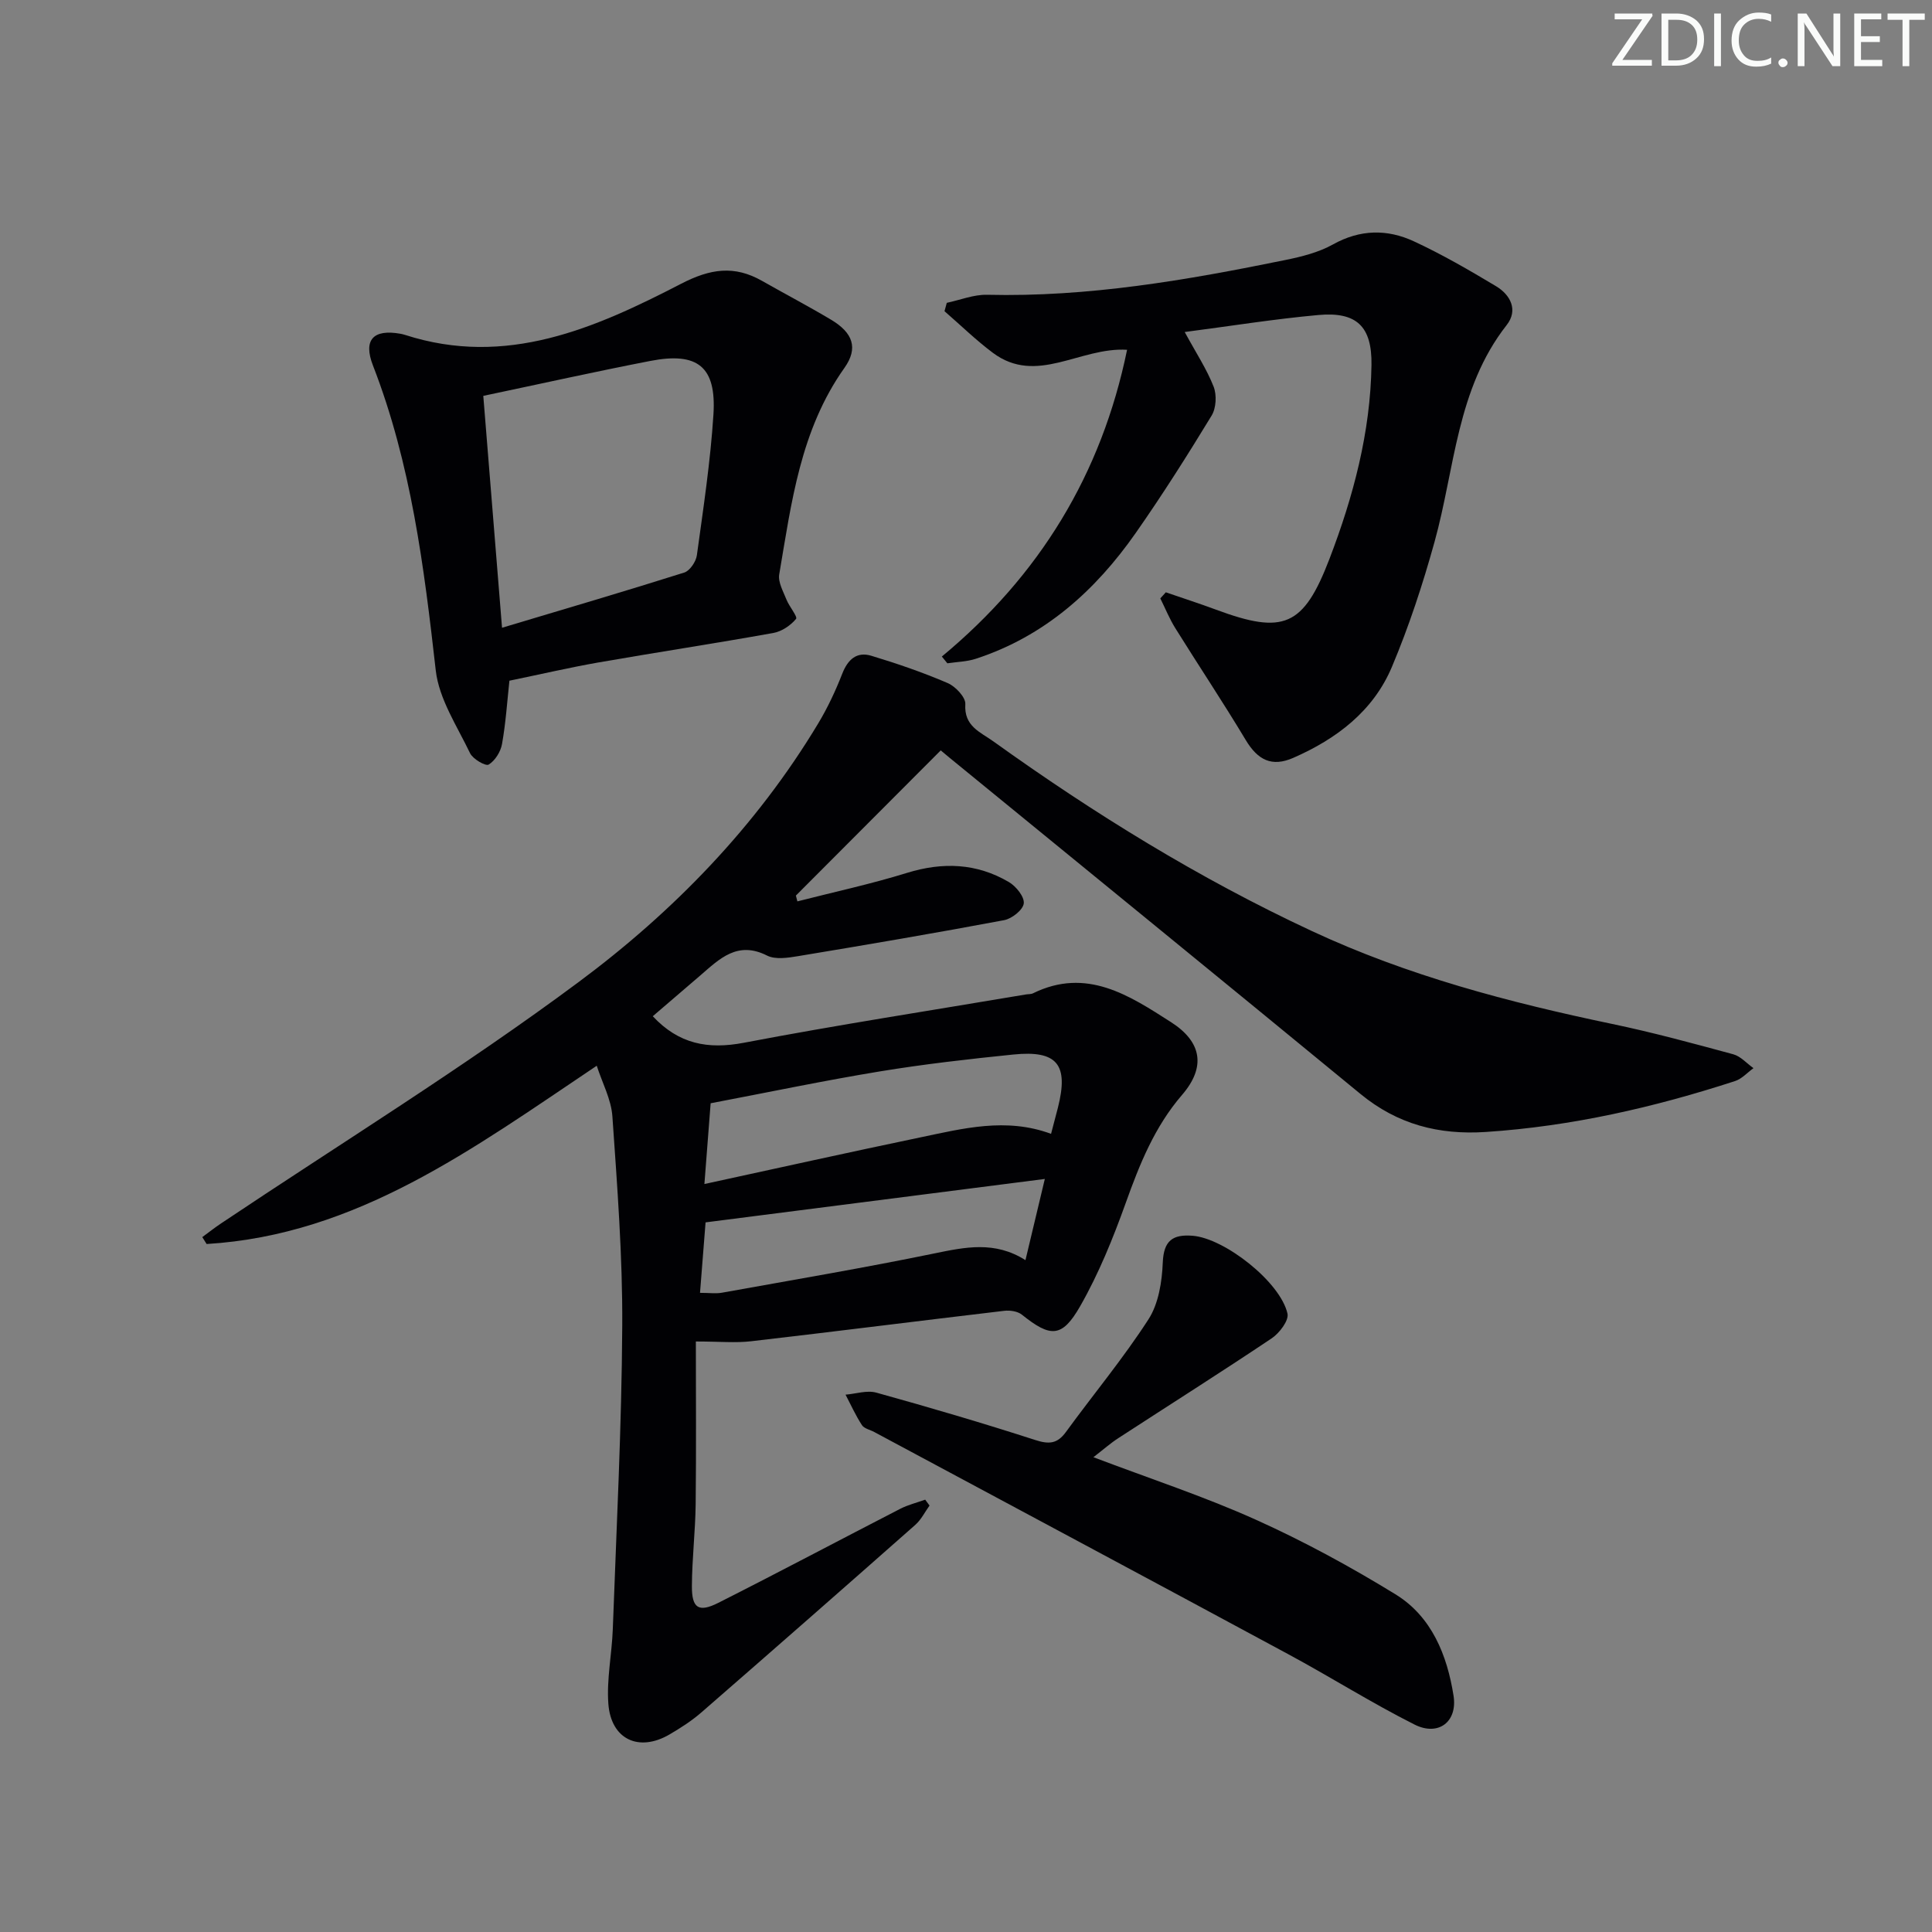 <svg enable-background="new 0 0 400 400" viewBox="0 0 400 400" xmlns="http://www.w3.org/2000/svg"><rect x="0" y="0" width="400" height="400" fill="#808080" stroke="none"/><g fill="#fafbfa"><path d="m342.2 3.2-6.3 9.2h6.1v1.2h-8.2v-.5l6.2-9.1h-5.7v-1.2h7.8v.4z"/><path d="m344 13.7v-10.9h3.1c1.6 0 3 .5 4.1 1.4 1.1 1 1.6 2.2 1.6 3.9s-.5 3-1.6 4-2.5 1.5-4.2 1.5h-3zm1.4-9.6v8.4h1.6c1.4 0 2.5-.4 3.2-1.1.8-.8 1.2-1.8 1.2-3.2s-.4-2.4-1.2-3.1-1.8-1-3.1-1z"/><path d="m356.3 2.8v10.9h-1.4v-10.9z"/><path d="m366.6 13.2c-.8.4-1.8.6-3 .6-1.6 0-2.8-.5-3.7-1.5s-1.4-2.3-1.4-3.9c0-1.7.5-3.2 1.6-4.2s2.4-1.6 4-1.6c1 0 1.9.1 2.6.4v1.5c-.8-.4-1.6-.6-2.6-.6-1.2 0-2.2.4-3 1.2s-1.1 1.9-1.1 3.3c0 1.3.4 2.3 1.1 3.1s1.6 1.1 2.8 1.1c1.1 0 2-.2 2.8-.7v1.3z"/><path d="m368.2 13c0-.3.1-.5.3-.6.2-.2.4-.3.6-.3.3 0 .5.1.7.3s.3.4.3.6-.1.5-.3.6c-.2.2-.4.3-.7.3s-.5-.1-.6-.3c-.2-.2-.3-.4-.3-.6z"/><path d="m381.1 13.7h-1.7l-5.5-8.4c-.2-.2-.3-.5-.4-.7 0 .2.1.8.1 1.5v7.6h-1.4v-10.9h1.8l5.3 8.3c.3.4.4.6.4.8 0-.3-.1-.8-.1-1.6v-7.5h1.4v10.9z"/><path d="m389.7 13.7h-5.8v-10.9h5.6v1.2h-4.2v3.5h3.9v1.2h-3.9v3.7h4.4z"/><path d="m398.4 4.1h-3.1v9.6h-1.4v-9.6h-3.1v-1.3h7.7v1.3z"/></g><path d="m144.07 277.74c0 11.07.09 22.38-.04 33.68-.07 5.65-.75 11.29-.78 16.94-.03 4.61 1.38 5.55 5.47 3.49 12.62-6.37 25.1-13 37.67-19.47 1.62-.83 3.43-1.27 5.16-1.89.3.41.6.82.9 1.22-.97 1.34-1.73 2.92-2.94 3.99-14.72 13-29.49 25.96-44.31 38.85-1.99 1.73-4.27 3.19-6.55 4.53-6.37 3.74-12.16 1.06-12.7-6.36-.37-5.07.73-10.24.92-15.37.76-20.95 1.84-41.9 1.96-62.86.08-14.44-1.04-28.91-2.04-43.34-.24-3.53-2.1-6.95-3.24-10.5-25.66 17.21-49.66 35.02-80.77 36.91-.3-.48-.6-.95-.9-1.43 1.3-.95 2.57-1.96 3.91-2.85 24.73-16.56 50.13-32.21 73.99-49.94 19.65-14.6 36.82-32.26 49.62-53.56 1.96-3.26 3.6-6.76 4.98-10.3 1.16-2.96 3-4.62 6.02-3.71 5.35 1.62 10.67 3.44 15.8 5.65 1.62.69 3.75 2.95 3.66 4.36-.3 4.59 3.08 5.76 5.81 7.72 20.86 14.96 42.6 28.39 65.93 39.26 19.88 9.27 40.82 14.77 62.15 19.23 8.44 1.76 16.78 4.03 25.11 6.29 1.54.42 2.79 1.89 4.18 2.87-1.26.91-2.4 2.21-3.81 2.67-16.79 5.46-33.88 9.37-51.58 10.54-9.79.65-18.33-1.58-25.98-7.87-28.29-23.26-56.68-46.39-85.03-69.57-.63-.51-1.24-1.03-1.87-1.56-10.1 10.12-20.04 20.09-29.99 30.06.1.4.21.8.31 1.2 7.58-1.94 15.24-3.59 22.7-5.9 7.42-2.29 14.43-2.01 21.09 1.9 1.48.87 3.24 3.05 3.08 4.42-.15 1.34-2.46 3.17-4.07 3.47-14.19 2.67-28.42 5.09-42.66 7.45-2.11.35-4.69.75-6.42-.12-6.13-3.1-9.83.67-13.8 4.1-3.27 2.82-6.56 5.63-9.86 8.46 5.36 5.74 11.38 6.92 18.87 5.49 19.39-3.7 38.92-6.71 58.39-10 .49-.08 1.05-.03 1.47-.24 11.07-5.43 19.91.43 28.56 5.97 6.44 4.12 7.23 9.34 2.29 15.07-5.7 6.62-8.78 14.33-11.66 22.37-2.62 7.31-5.58 14.62-9.42 21.35-3.79 6.64-6.18 6.51-12.09 1.77-.88-.7-2.46-.93-3.64-.79-17.47 2.06-34.92 4.28-52.39 6.3-3.25.38-6.57.05-11.46.05zm73.54-42.99c.5-1.9.97-3.64 1.41-5.38 2.28-8.97-.1-11.97-9.24-11.04-9.24.94-18.49 1.99-27.65 3.5-11.53 1.9-22.98 4.3-35 6.59-.41 5.26-.83 10.75-1.29 16.72 15.49-3.36 30.04-6.6 44.63-9.64 8.88-1.85 17.81-4.2 27.14-.75zm-1.29 9.34c-23.99 3.07-46.91 6.01-70.24 8.99-.35 4.39-.74 9.42-1.15 14.59 1.96 0 3.29.2 4.55-.03 14.65-2.64 29.33-5.12 43.91-8.12 6.42-1.32 12.57-2.65 18.92 1.38 1.35-5.67 2.57-10.77 4.01-16.81z" fill="#010104"/><path d="m195 135.93c20.2-16.75 33.05-37.71 38.35-63.51-9.77-.6-18.72 7.42-27.81.61-3.51-2.63-6.67-5.72-9.99-8.6.16-.58.31-1.15.47-1.73 2.78-.59 5.57-1.73 8.33-1.67 20.92.51 41.36-3.03 61.72-7.19 3.4-.69 6.93-1.57 9.92-3.24 5.61-3.13 11.23-3.19 16.73-.64 5.85 2.71 11.47 5.97 17.01 9.29 3.02 1.81 4.63 4.97 2.21 8.05-10.38 13.24-10.71 29.69-14.94 44.91-2.43 8.77-5.29 17.48-8.82 25.86-3.86 9.16-11.47 14.92-20.43 18.84-4.43 1.94-7.34.46-9.83-3.69-4.69-7.82-9.75-15.4-14.57-23.14-1.22-1.95-2.09-4.12-3.12-6.19.38-.42.76-.84 1.14-1.26 3.47 1.2 6.97 2.32 10.41 3.6 13.96 5.18 18.09 3.51 23.46-10.49 4.95-12.91 8.5-26.23 8.71-40.17.12-7.98-3.05-11.07-11-10.35-9.16.83-18.27 2.3-27.67 3.52 2.35 4.33 4.56 7.67 5.99 11.32.67 1.72.53 4.44-.42 5.99-5.01 8.23-10.17 16.38-15.69 24.27-8.37 11.97-18.9 21.42-33.09 26.06-1.88.62-3.95.65-5.93.95-.38-.47-.76-.94-1.14-1.4z" fill="#010104"/><path d="m105.47 140.93c-.46 4.25-.75 8.72-1.53 13.1-.28 1.6-1.44 3.47-2.77 4.27-.63.38-3.27-1.15-3.85-2.36-2.68-5.6-6.43-11.22-7.1-17.13-2.43-21.48-5.1-42.79-13-63.13-2.07-5.33.06-7.58 5.68-6.58.33.06.65.14.97.24 20.94 6.76 39.31-1.37 57.15-10.59 6.05-3.13 11.01-3.86 16.75-.6 4.76 2.71 9.62 5.25 14.32 8.06 4.5 2.69 5.65 5.85 2.74 9.96-9.13 12.86-10.97 27.91-13.5 42.76-.27 1.61.83 3.52 1.5 5.21.57 1.44 2.36 3.55 1.98 4-1.13 1.36-2.96 2.6-4.7 2.91-12.08 2.17-24.21 4.01-36.3 6.12-6.02 1.06-11.96 2.45-18.34 3.76zm-1.53-10.96c13.36-4 25.58-7.59 37.73-11.43 1.16-.37 2.43-2.26 2.61-3.58 1.33-9.69 2.81-19.4 3.43-29.15.63-9.9-3.26-12.99-13.08-11.08-11.35 2.2-22.64 4.72-34.57 7.23 1.24 15.45 2.51 31.07 3.88 48.01z" fill="#010104"/><path d="m226.38 301.7c11.65 4.42 22.86 8.1 33.56 12.91 9.97 4.48 19.65 9.75 28.97 15.47 7.51 4.61 10.7 12.59 12.03 20.99.86 5.43-3.15 8.46-8.08 5.98-8.9-4.48-17.35-9.83-26.13-14.56-28.54-15.4-57.15-30.68-85.73-46.01-.87-.47-2.08-.7-2.55-1.43-1.3-1.99-2.28-4.19-3.39-6.3 2.13-.17 4.43-.96 6.37-.42 11.03 3.06 22.02 6.29 32.91 9.81 2.85.92 4.56.79 6.34-1.65 5.68-7.8 11.88-15.25 17.1-23.34 2.09-3.24 2.8-7.77 2.96-11.76.19-4.58 2.09-5.86 6.18-5.54 6.58.51 18.16 9.54 19.64 16.12.32 1.42-1.67 4.04-3.26 5.11-10.49 7.03-21.17 13.78-31.76 20.67-1.63 1.05-3.1 2.36-5.16 3.95z" fill="#010104"/></svg>